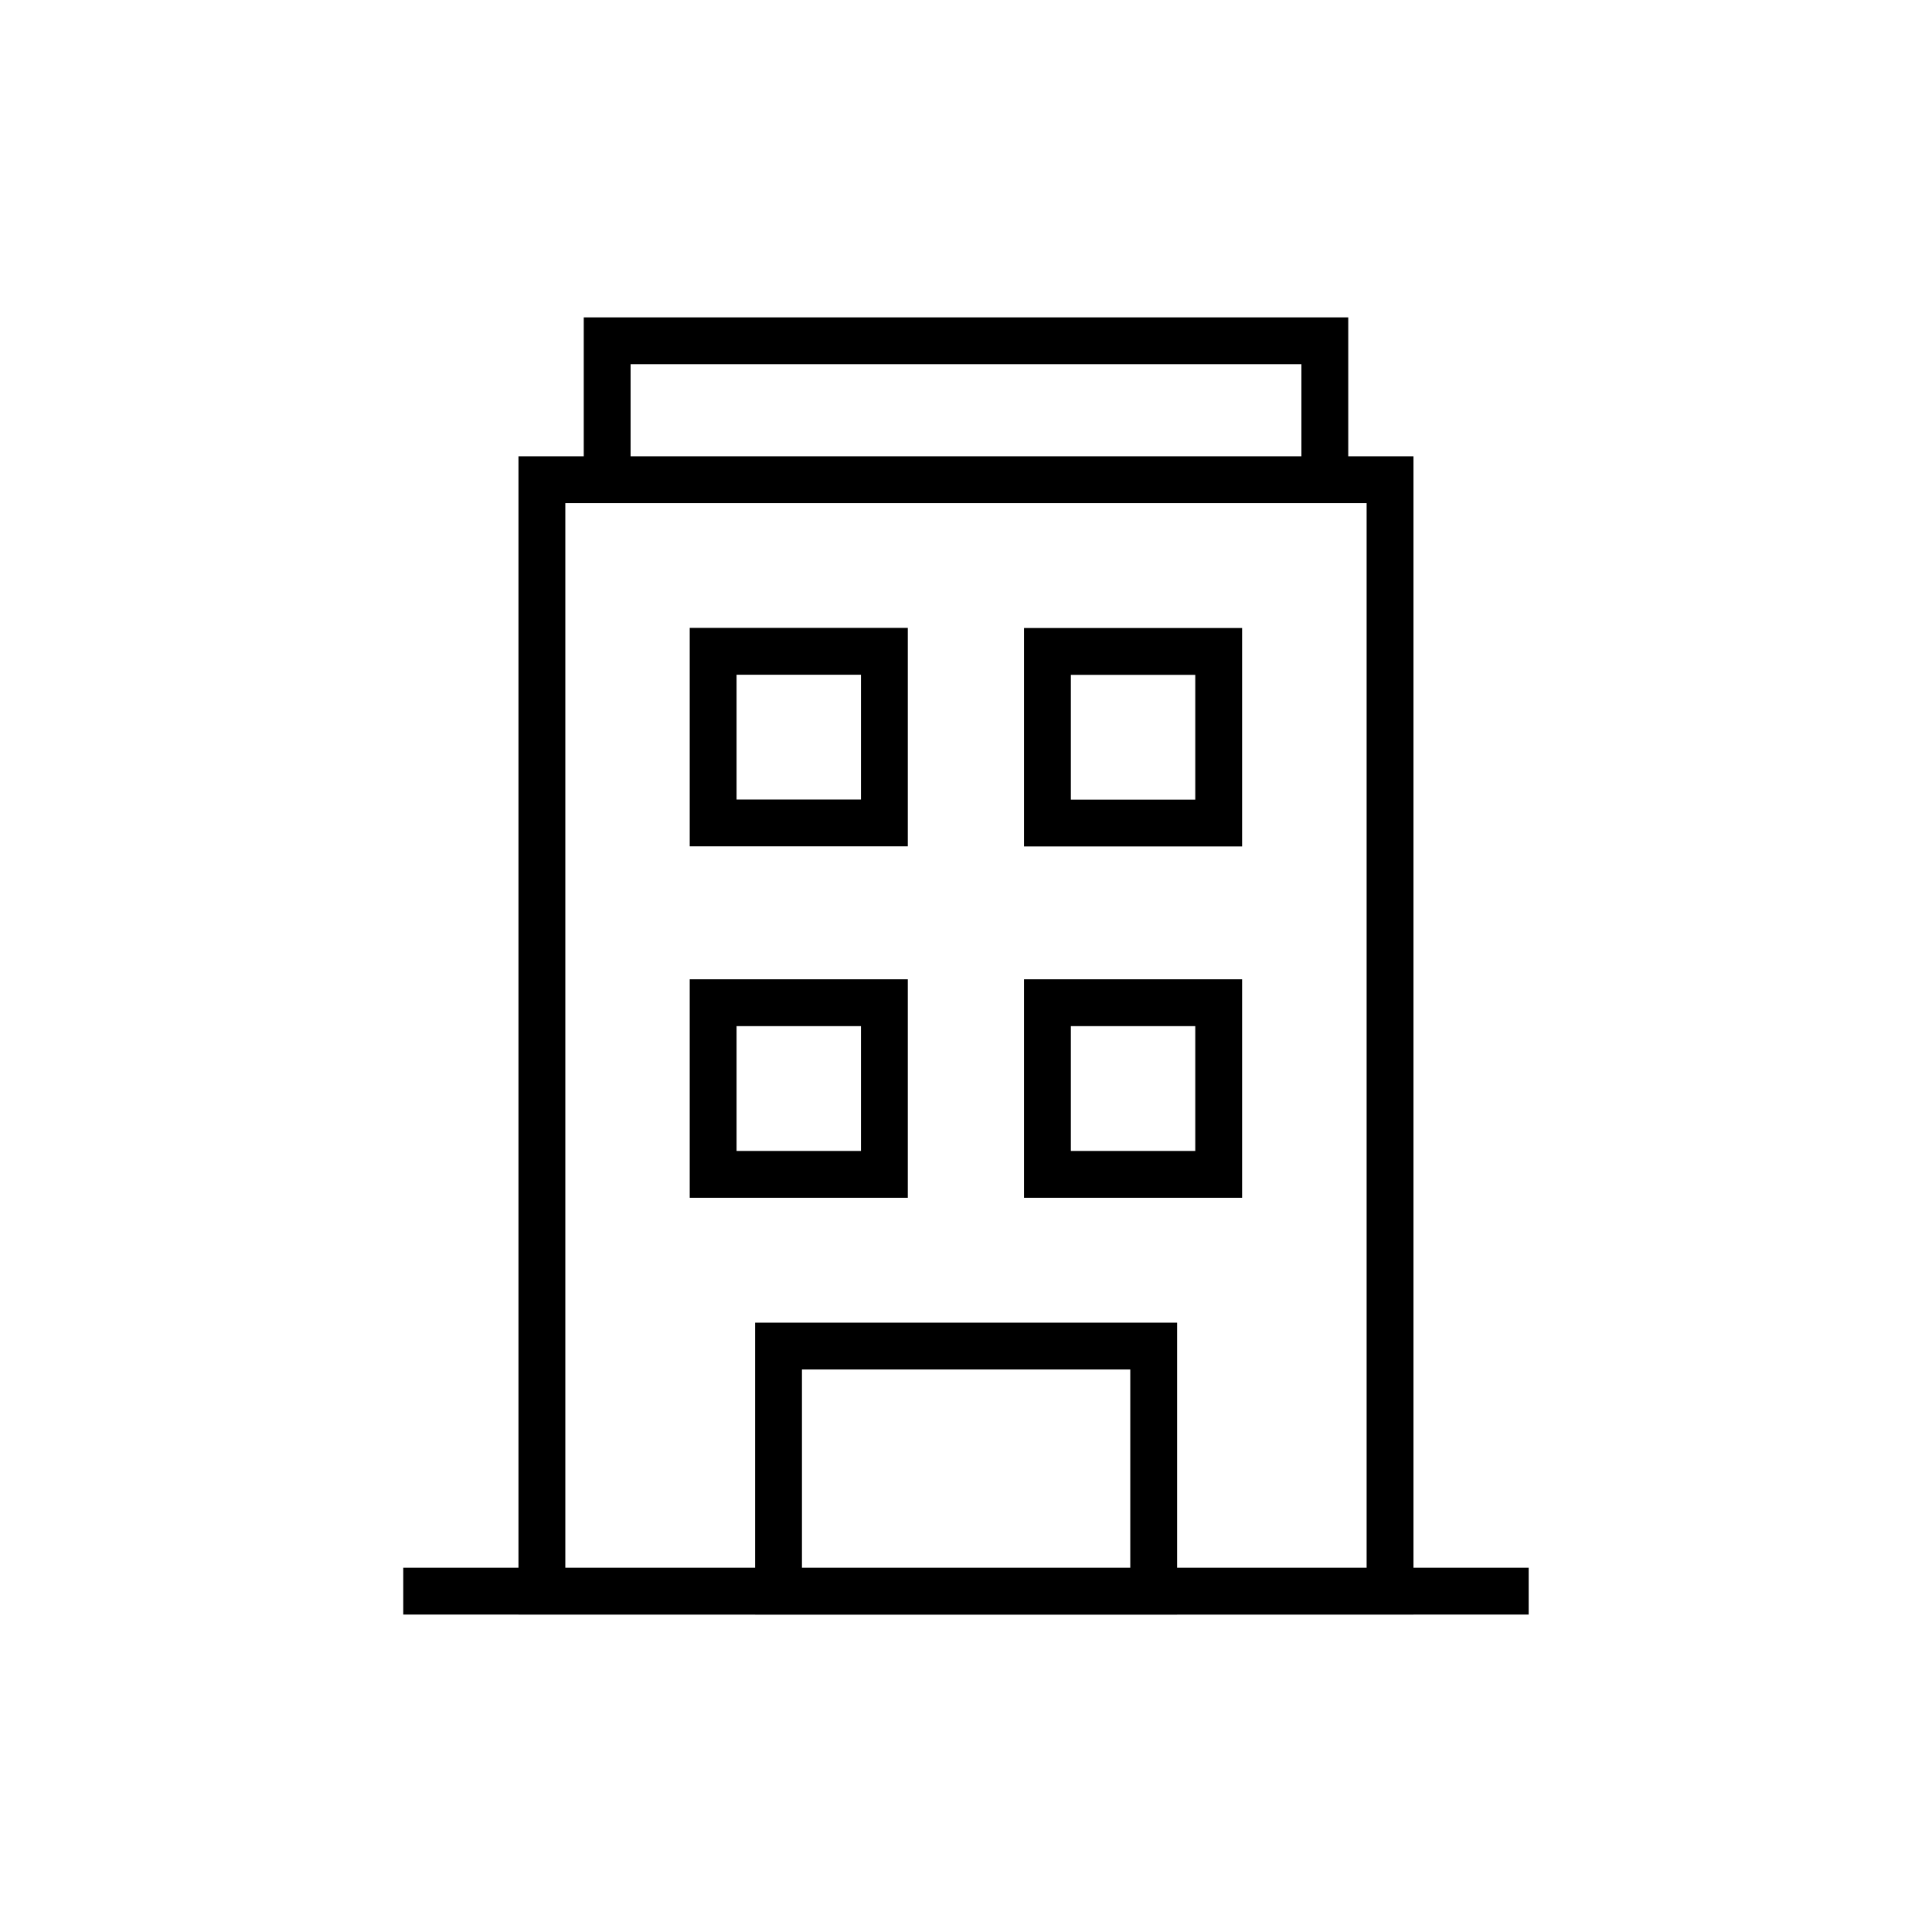 <svg width="33" height="33" viewBox="0 0 33 33" fill="none" xmlns="http://www.w3.org/2000/svg">
<path fill-rule="evenodd" clip-rule="evenodd" d="M10.371 5.421H9.971V5.821V7.794H9.256H8.856V8.194V26.778H6.888V27.578H8.856V27.579H9.256H12.898V27.58H13.298H19.706H20.106V27.579H23.743H24.143V27.578H26.111V26.778H24.143V8.194V7.794H23.743H23.029V5.821V5.421H22.629H10.371ZM23.343 26.778V8.594H9.656V26.778H12.898V22.992V22.592H13.298H19.706H20.106V22.992V26.778H23.343ZM19.306 26.778V23.392H13.698V26.778H19.306ZM22.229 7.794V6.221H10.771V7.794H22.229ZM12.181 10.725H11.781V11.125V14.056V14.456H12.181H15.106H15.506V14.056V11.125V10.725H15.106H12.181ZM12.581 13.656V11.525H14.706V13.656H12.581ZM17.491 10.727H17.891H20.816H21.216V11.127V14.058V14.458H20.816H17.891H17.491V14.058V11.127V10.727ZM18.291 11.527V13.658H20.416V11.527H18.291ZM12.181 16.727H11.781V17.128V20.059V20.459H12.181H15.106H15.506V20.059V17.128V16.727H15.106H12.181ZM12.581 19.659V17.527H14.706V19.659H12.581ZM17.491 16.727H17.891H20.816H21.216V17.128V20.059V20.459H20.816H17.891H17.491V20.059V17.128V16.727ZM18.291 17.527V19.659H20.416V17.527H18.291Z" fill="black"/>
</svg>
